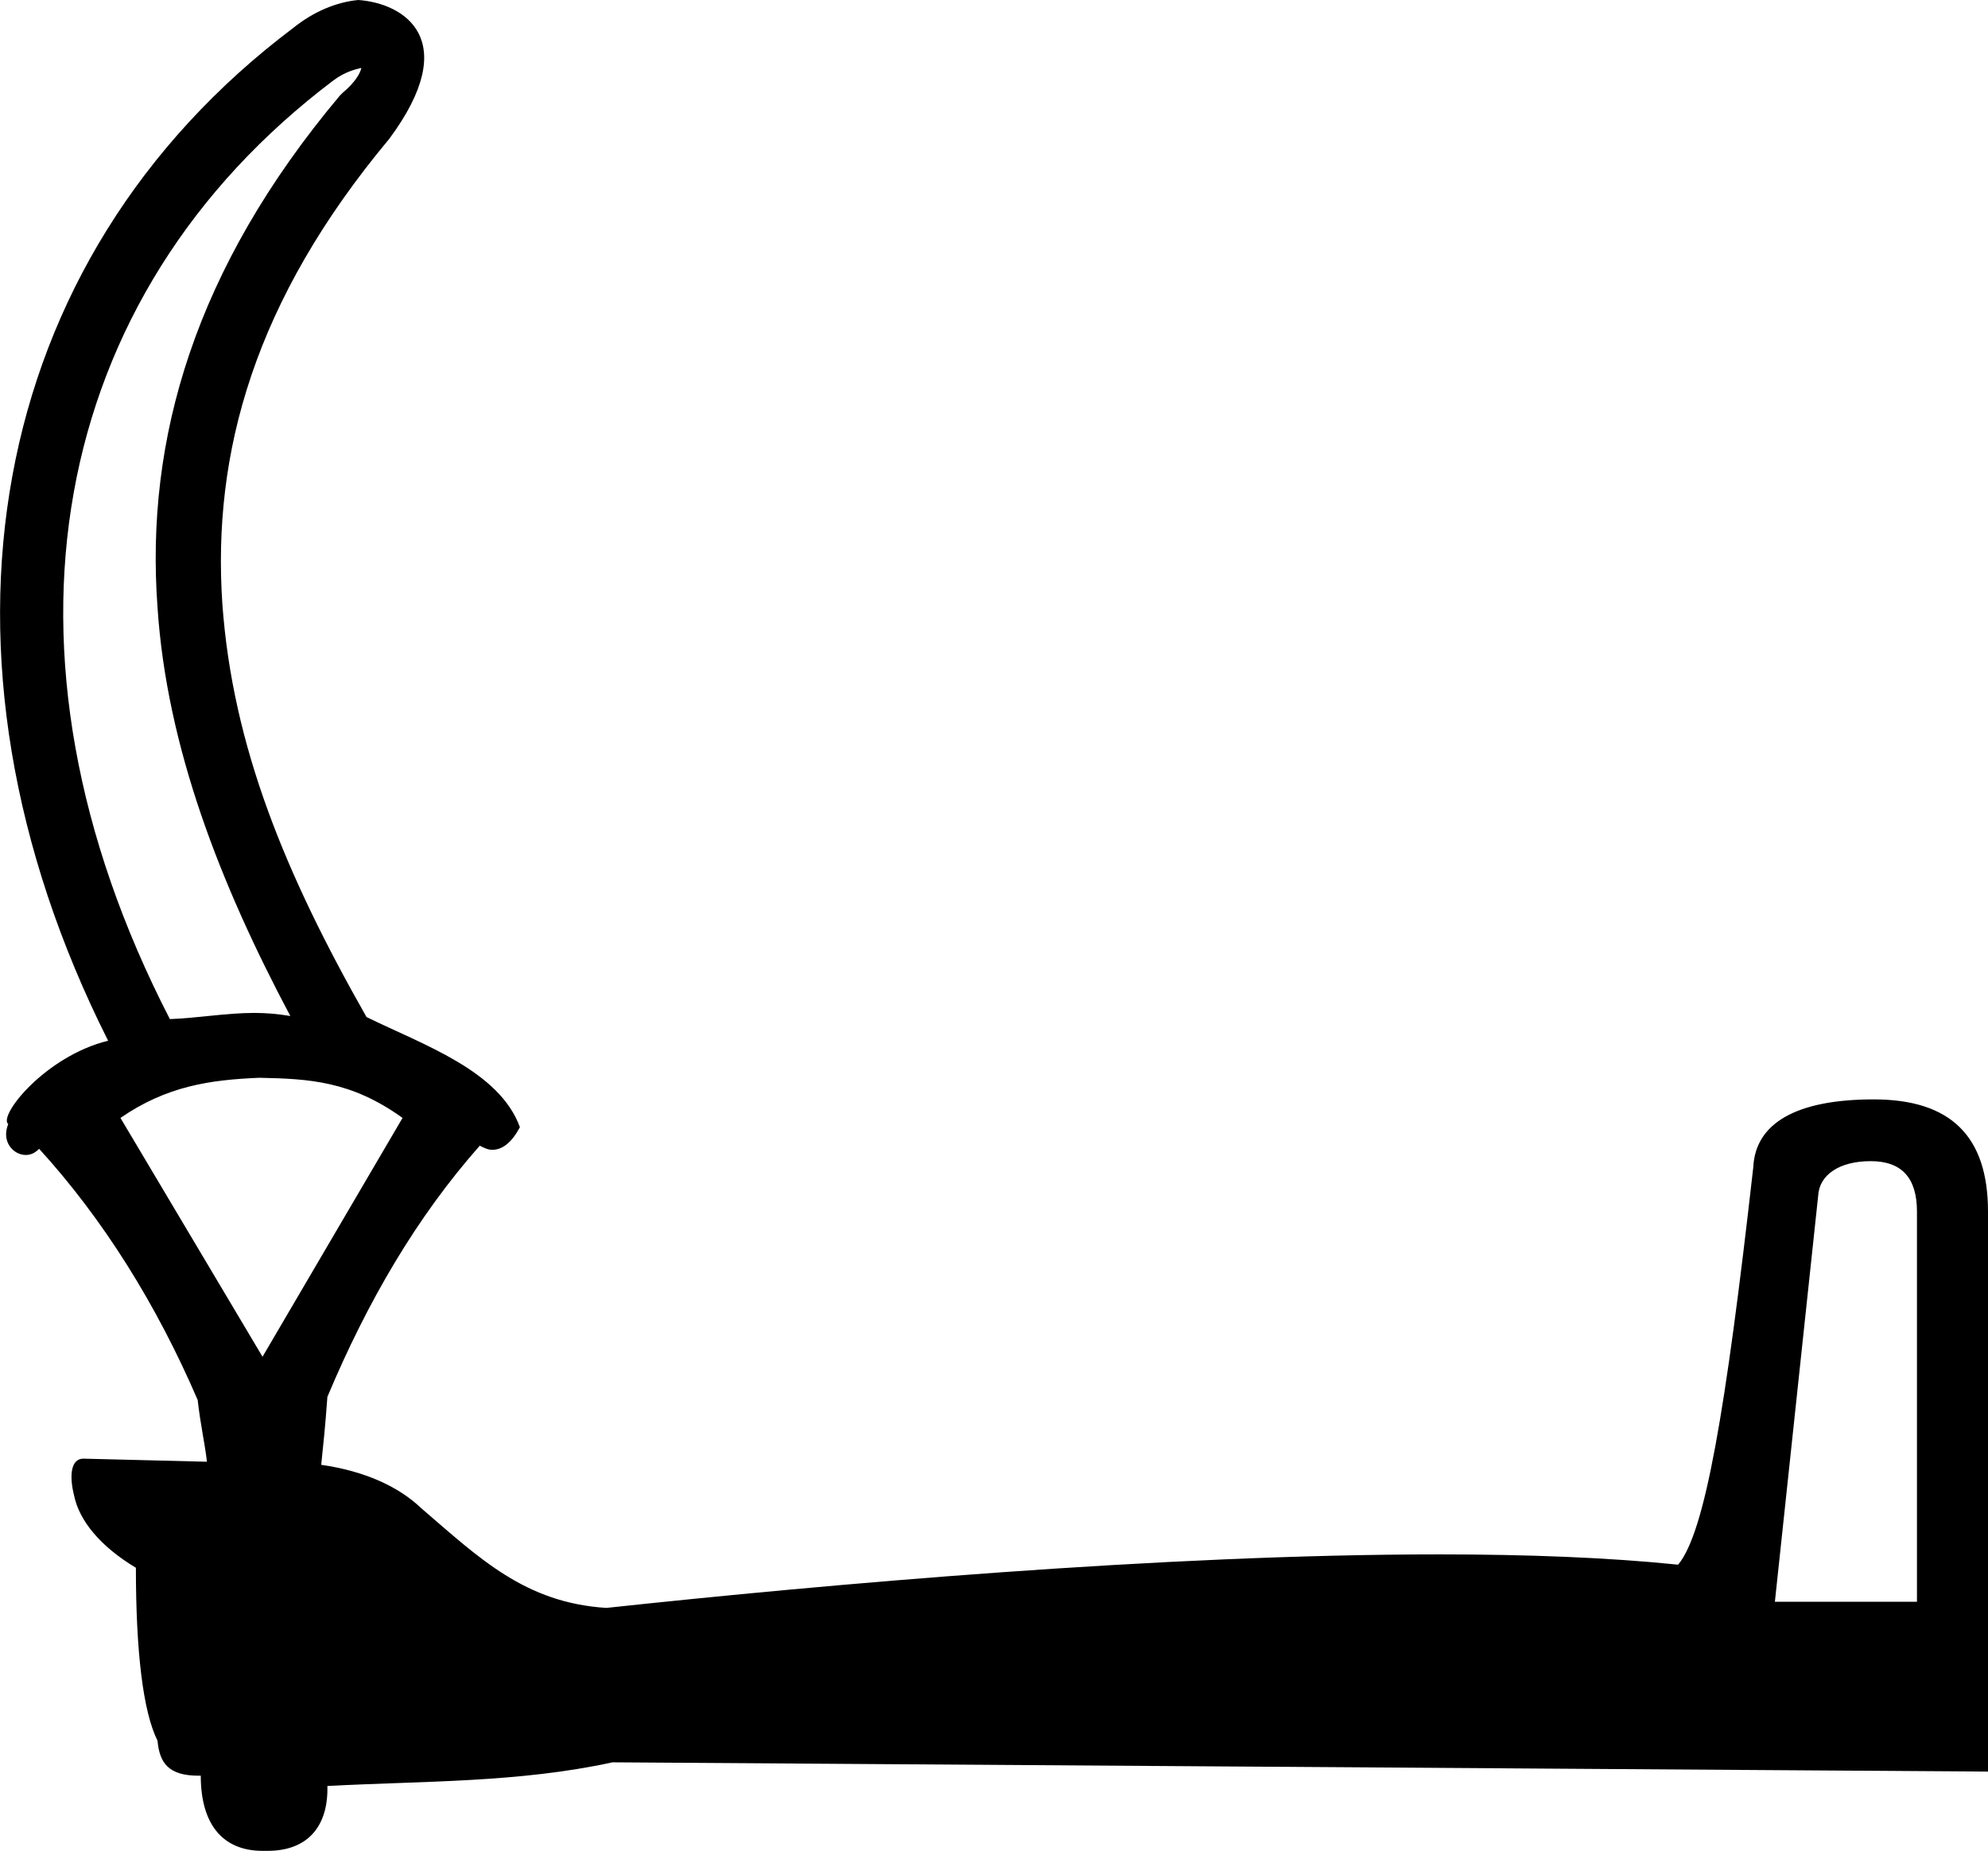 <?xml version='1.0' encoding ='UTF-8' standalone='no'?>
<svg width='19.31' height='17.98' xmlns='http://www.w3.org/2000/svg' xmlns:xlink='http://www.w3.org/1999/xlink'  version='1.1' >
<path style='fill:black; stroke:none' d=' M 3.51 0.66  C 3.5 0.71 3.45 0.8 3.33 0.9  C 3.32 0.91 3.31 0.92 3.3 0.93  C 1.89 2.61 1.41 4.27 1.53 5.9  C 1.62 7.26 2.14 8.59 2.82 9.87  L 2.82 9.87  C 2.7 9.85 2.59 9.84 2.47 9.84  C 2.2 9.84 1.92 9.89 1.65 9.9  C -0.19 6.33 0.47 2.87 3.24 0.78  C 3.36 0.69 3.47 0.67 3.51 0.66  Z  M 2.52 10.47  C 3 10.48 3.41 10.5 3.91 10.86  L 2.55 13.18  L 1.17 10.86  C 1.62 10.55 2.04 10.49 2.52 10.47  Z  M 18.17 11.28  C 18.47 11.28 18.62 11.44 18.62 11.77  L 18.62 15.56  L 17.24 15.56  L 17.66 11.62  C 17.67 11.41 17.87 11.28 18.17 11.28  Z  M 3.48 0  C 3.27 0.02 3.05 0.11 2.85 0.27  C -0.14 2.52 -0.84 6.35 1.05 10.11  C 0.44 10.26 -0.02 10.84 0.08 10.92  C 0.01 11.09 0.13 11.22 0.25 11.22  C 0.3 11.22 0.34 11.2 0.38 11.16  C 1 11.84 1.52 12.67 1.92 13.6  C 1.95 13.86 1.99 14.02 2.01 14.2  L 0.81 14.17  C 0.69 14.17 0.67 14.33 0.72 14.53  C 0.77 14.77 0.97 15.02 1.32 15.23  C 1.32 16.05 1.39 16.63 1.53 16.91  C 1.55 17.13 1.64 17.25 1.93 17.25  C 1.94 17.25 1.94 17.25 1.95 17.25  C 1.95 17.73 2.17 17.98 2.55 17.98  C 2.56 17.98 2.57 17.98 2.58 17.98  C 2.59 17.98 2.59 17.98 2.6 17.98  C 2.99 17.98 3.19 17.74 3.18 17.35  C 4.11 17.3 5.03 17.32 5.95 17.12  L 19.31 17.21  L 19.31 11.77  C 19.31 11.04 18.95 10.68 18.2 10.68  C 17.45 10.68 17.05 10.91 17.03 11.34  C 16.76 13.73 16.56 14.89 16.3 15.2  C 15.62 15.13 14.83 15.1 13.98 15.1  C 11.29 15.1 8.03 15.39 5.89 15.62  C 5.1 15.57 4.66 15.14 4.09 14.65  C 3.87 14.44 3.54 14.29 3.12 14.23  C 3.14 14.04 3.16 13.85 3.18 13.57  C 3.57 12.64 4.05 11.82 4.66 11.13  C 4.7 11.15 4.74 11.17 4.78 11.17  C 4.88 11.17 4.97 11.1 5.05 10.95  C 4.85 10.4 4.11 10.15 3.56 9.88  C 2.77 8.49 2.26 7.25 2.16 5.87  C 2.06 4.4 2.47 2.92 3.78 1.35  C 4.5 0.38 3.92 0.03 3.48 0  Z '/></svg>
